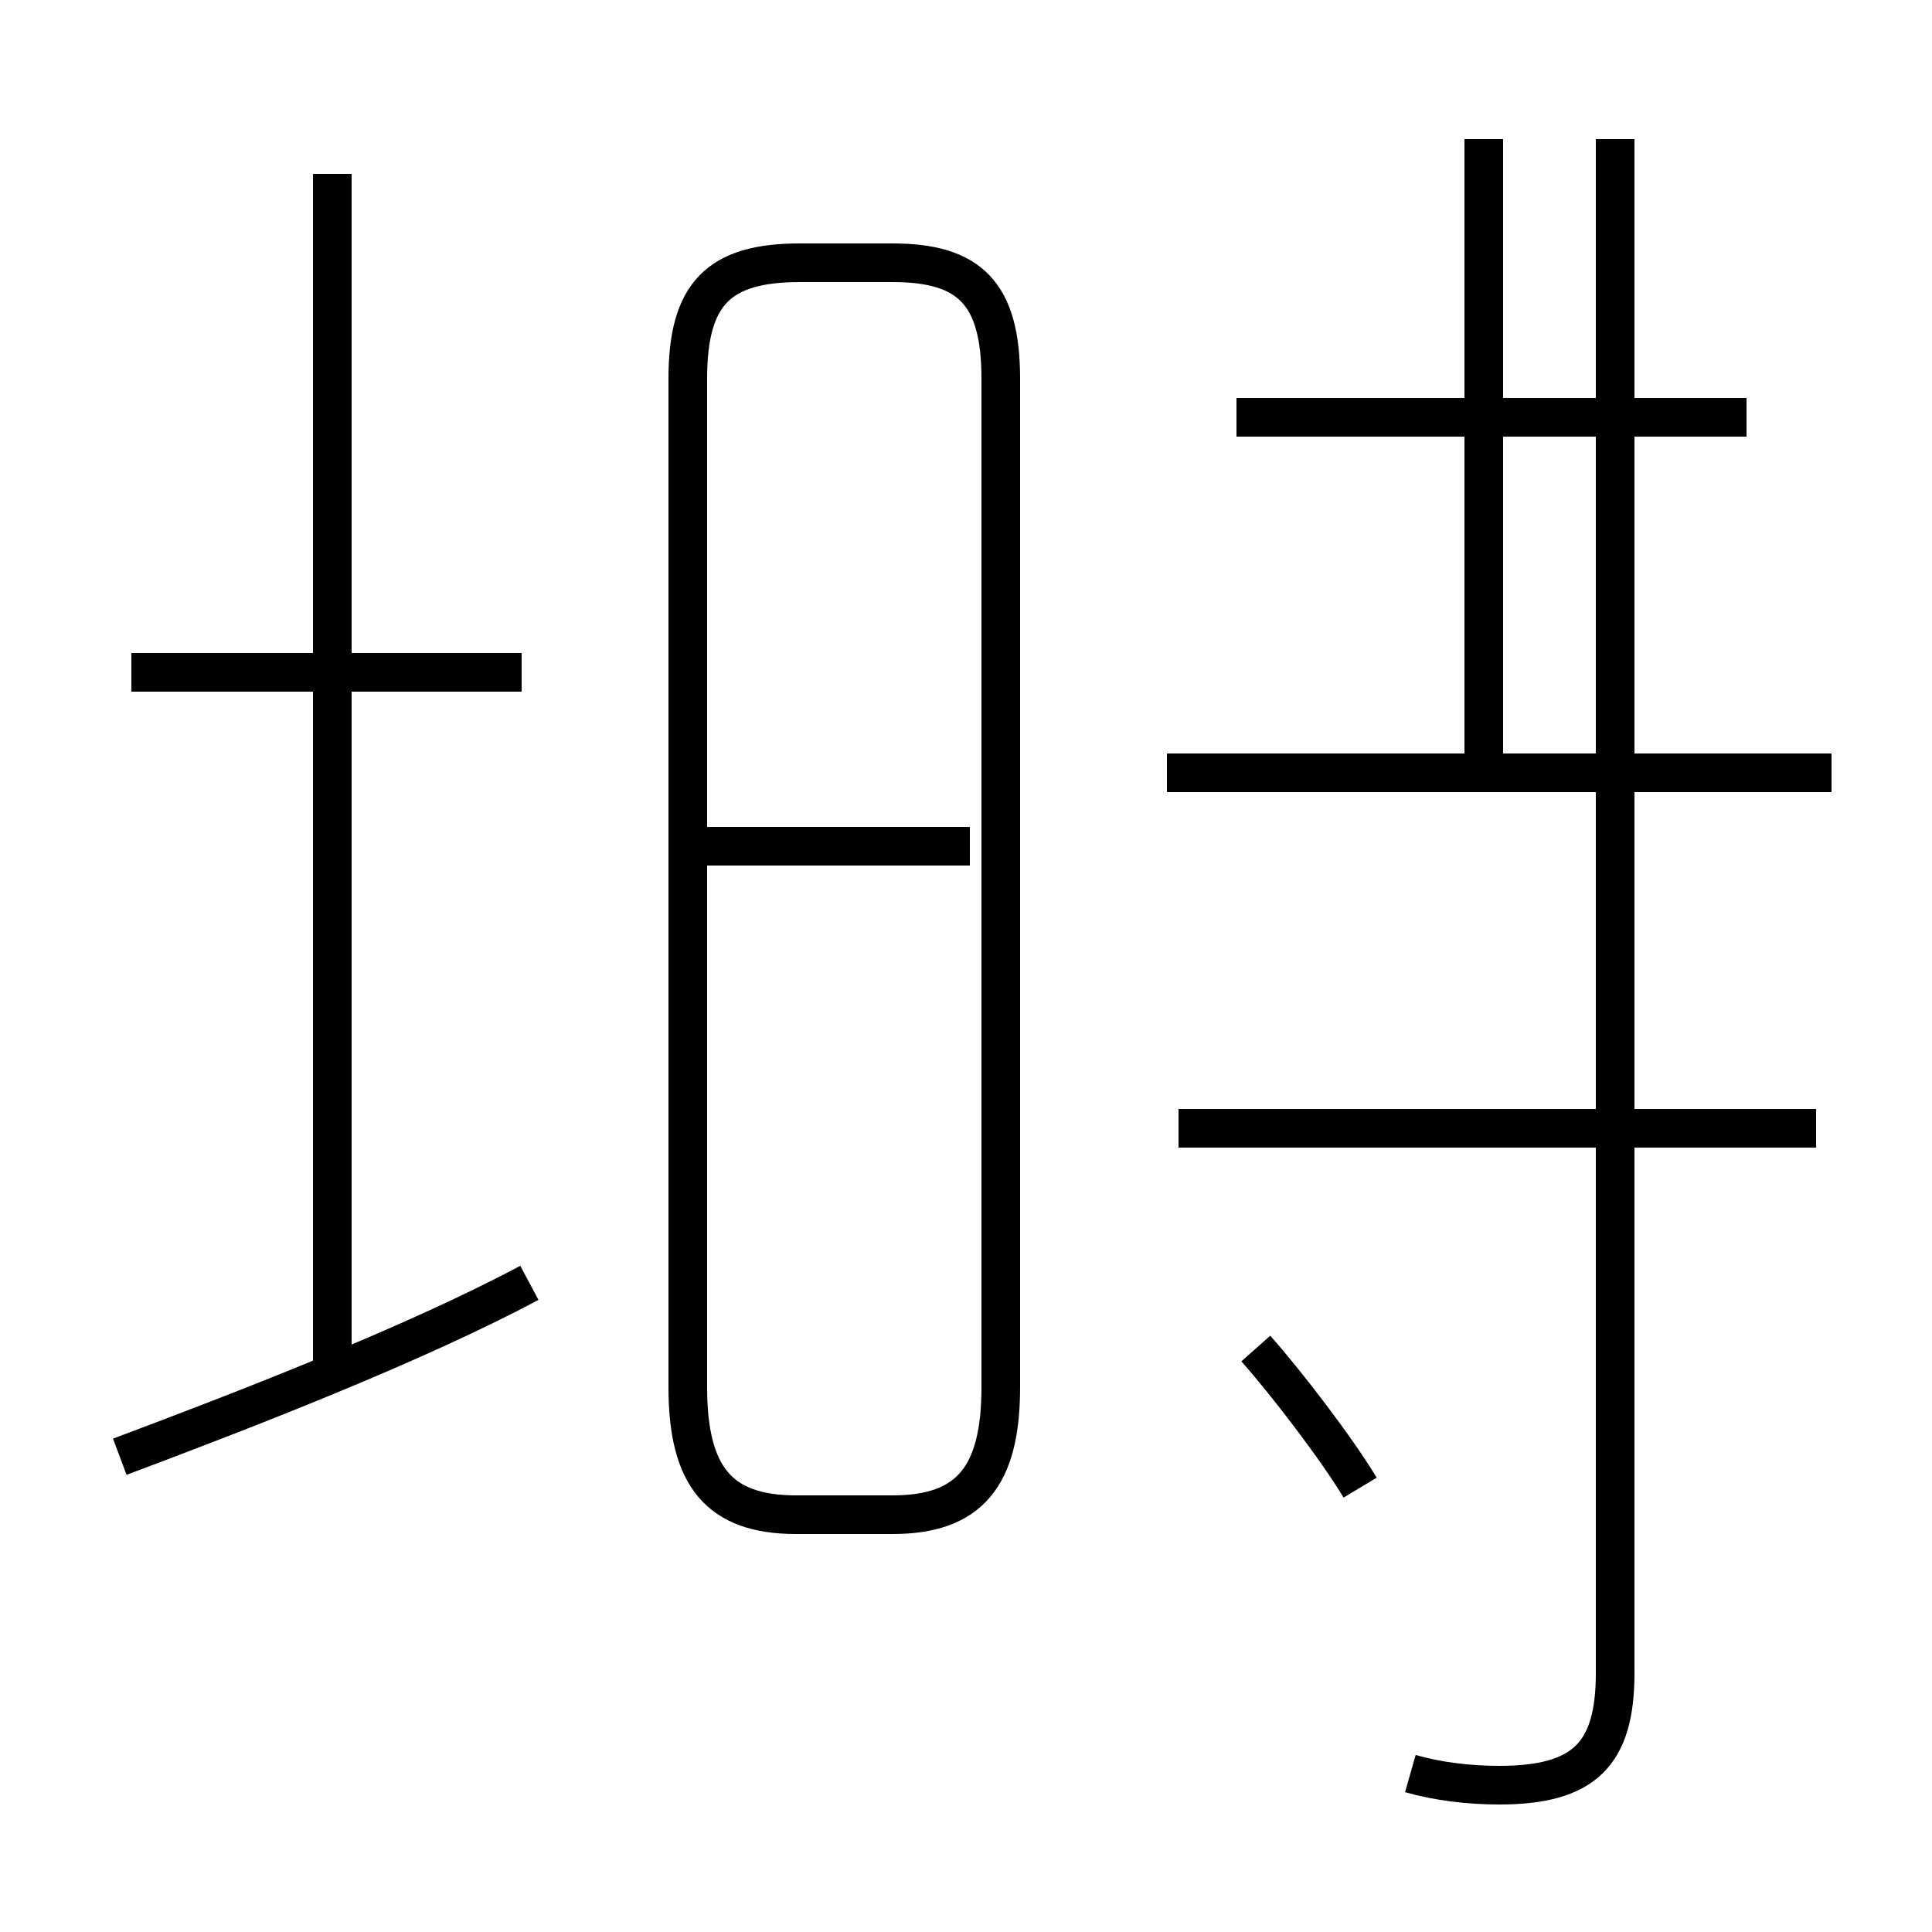 <?xml version='1.0' encoding='utf8'?>
<svg viewBox="0.0 -6.0 50.0 50.0" version="1.1" xmlns="http://www.w3.org/2000/svg">
<rect x="0.0" y="-6.0" width="50.0" height="50.0" fill="#808080" stroke="none"/>
<rect x="-1000" y="-1000" width="2000" height="2000" stroke="white" fill="white"/>
<g style="fill:white;stroke:#000000;  stroke-width:1">
<path d="M 36.5 1.9 C 37.2 2.1 38.0 2.2 38.8 2.2 C 41.0 2.2 41.8 1.4 41.8 -0.7 L 41.8 -40.4 M 3.1 -6.3 C 6.3 -7.5 10.7 -9.2 13.7 -10.8 M 8.6 -8.3 L 8.6 -39.5 M 13.5 -26.6 L 3.4 -26.6 M 25.9 -8.1 L 25.9 -34.2 C 25.9 -36.4 25.1 -37.2 23.1 -37.2 L 20.7 -37.2 C 18.6 -37.2 17.8 -36.4 17.8 -34.2 L 17.8 -8.1 C 17.8 -5.8 18.6 -4.8 20.6 -4.8 L 23.1 -4.8 C 25.1 -4.8 25.9 -5.8 25.9 -8.1 Z M 35.2 -5.5 C 34.6 -6.5 33.3 -8.2 32.5 -9.1 M 25.1 -22.1 L 18.1 -22.1 M 47.0 -14.8 L 30.5 -14.8 M 47.4 -24.0 L 30.2 -24.0 M 38.4 -24.1 L 38.4 -40.4 M 45.2 -33.2 L 32.0 -33.2" transform="translate(0.0, 38.0)" />
</g>
</svg>
